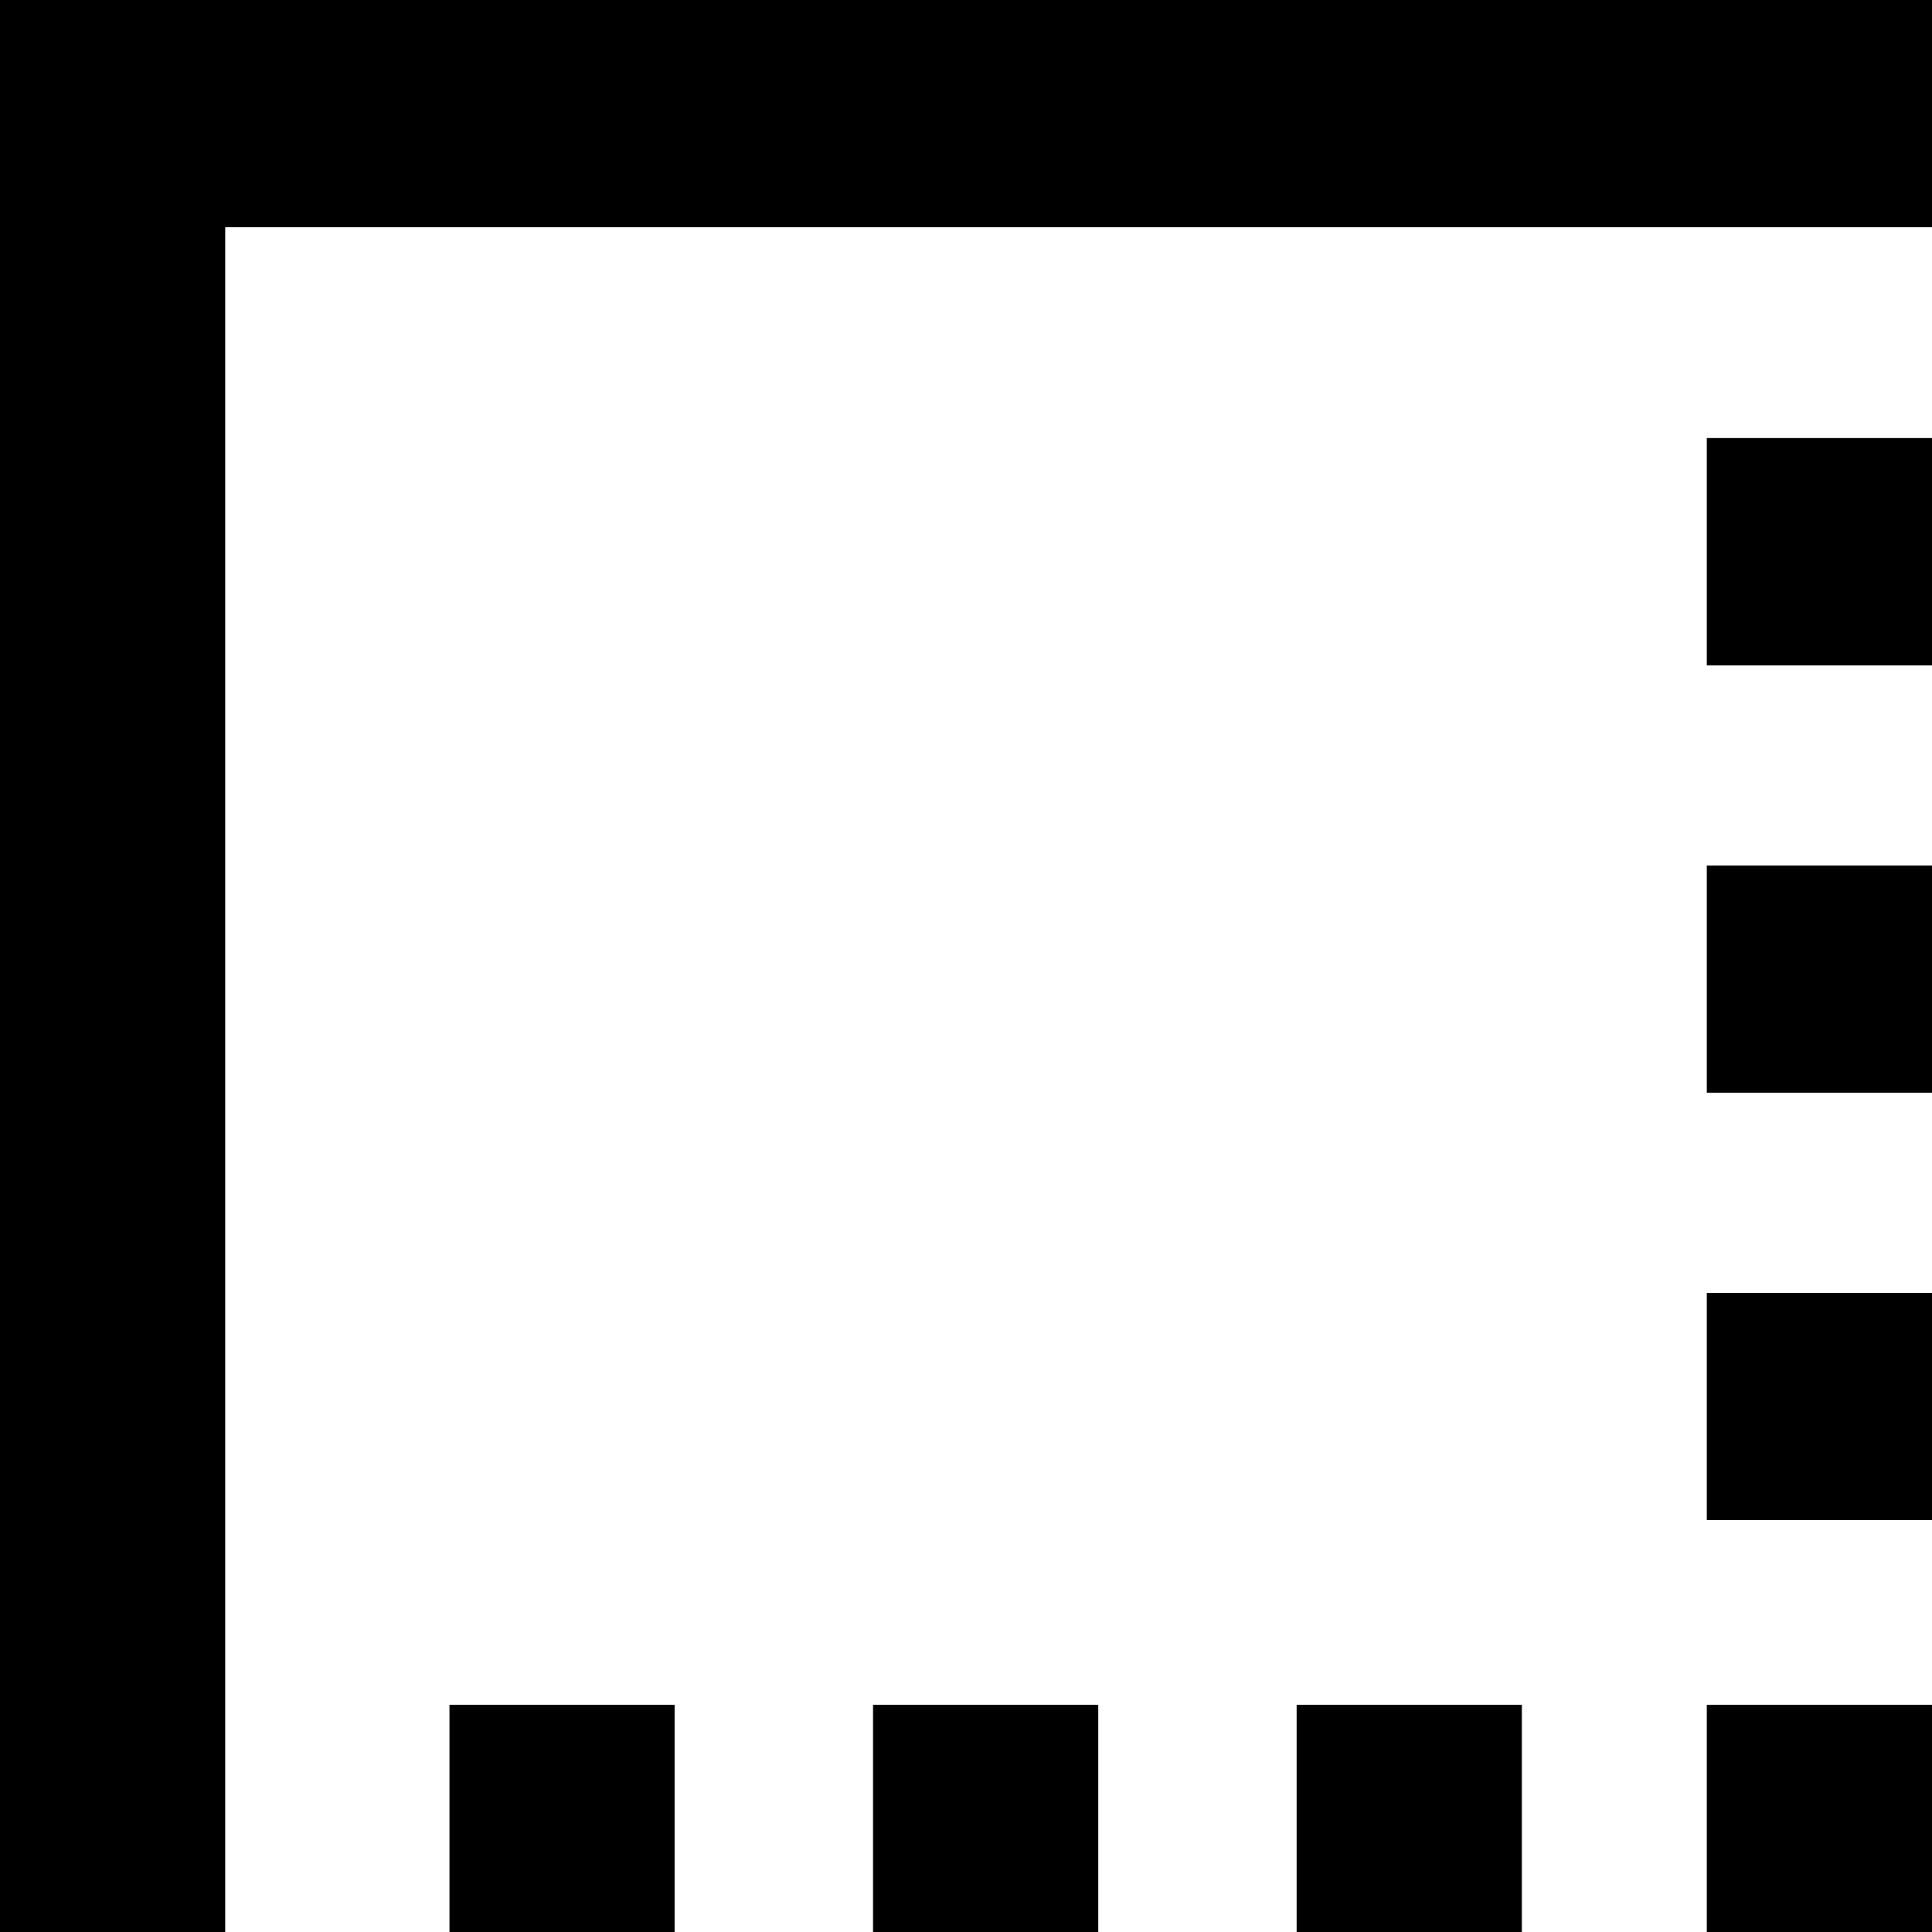 <svg width="20" height="20" viewBox="0 0 20 20" fill="none" xmlns="http://www.w3.org/2000/svg">
<path fill-rule="evenodd" clip-rule="evenodd" d="M2.331 2.352L20 2.352V0L6.8363e-05 8.06189e-06L0 20L2.331 20L2.331 2.352Z" fill="black"/>
<path d="M4.653 17.648H6.984V20H4.653V17.648Z" fill="black"/>
<path d="M9.038 17.648H11.369V20H9.038V17.648Z" fill="black"/>
<path d="M13.423 17.648H15.754V20H13.423V17.648Z" fill="black"/>
<path d="M20 4.535V6.888L17.669 6.888V4.535H20Z" fill="black"/>
<path d="M20 8.96V11.312H17.669V8.96H20Z" fill="black"/>
<path d="M20 13.384V15.736H17.669V13.384H20Z" fill="black"/>
<path d="M17.669 17.648H20V20H17.669V17.648Z" fill="black"/>
</svg>
